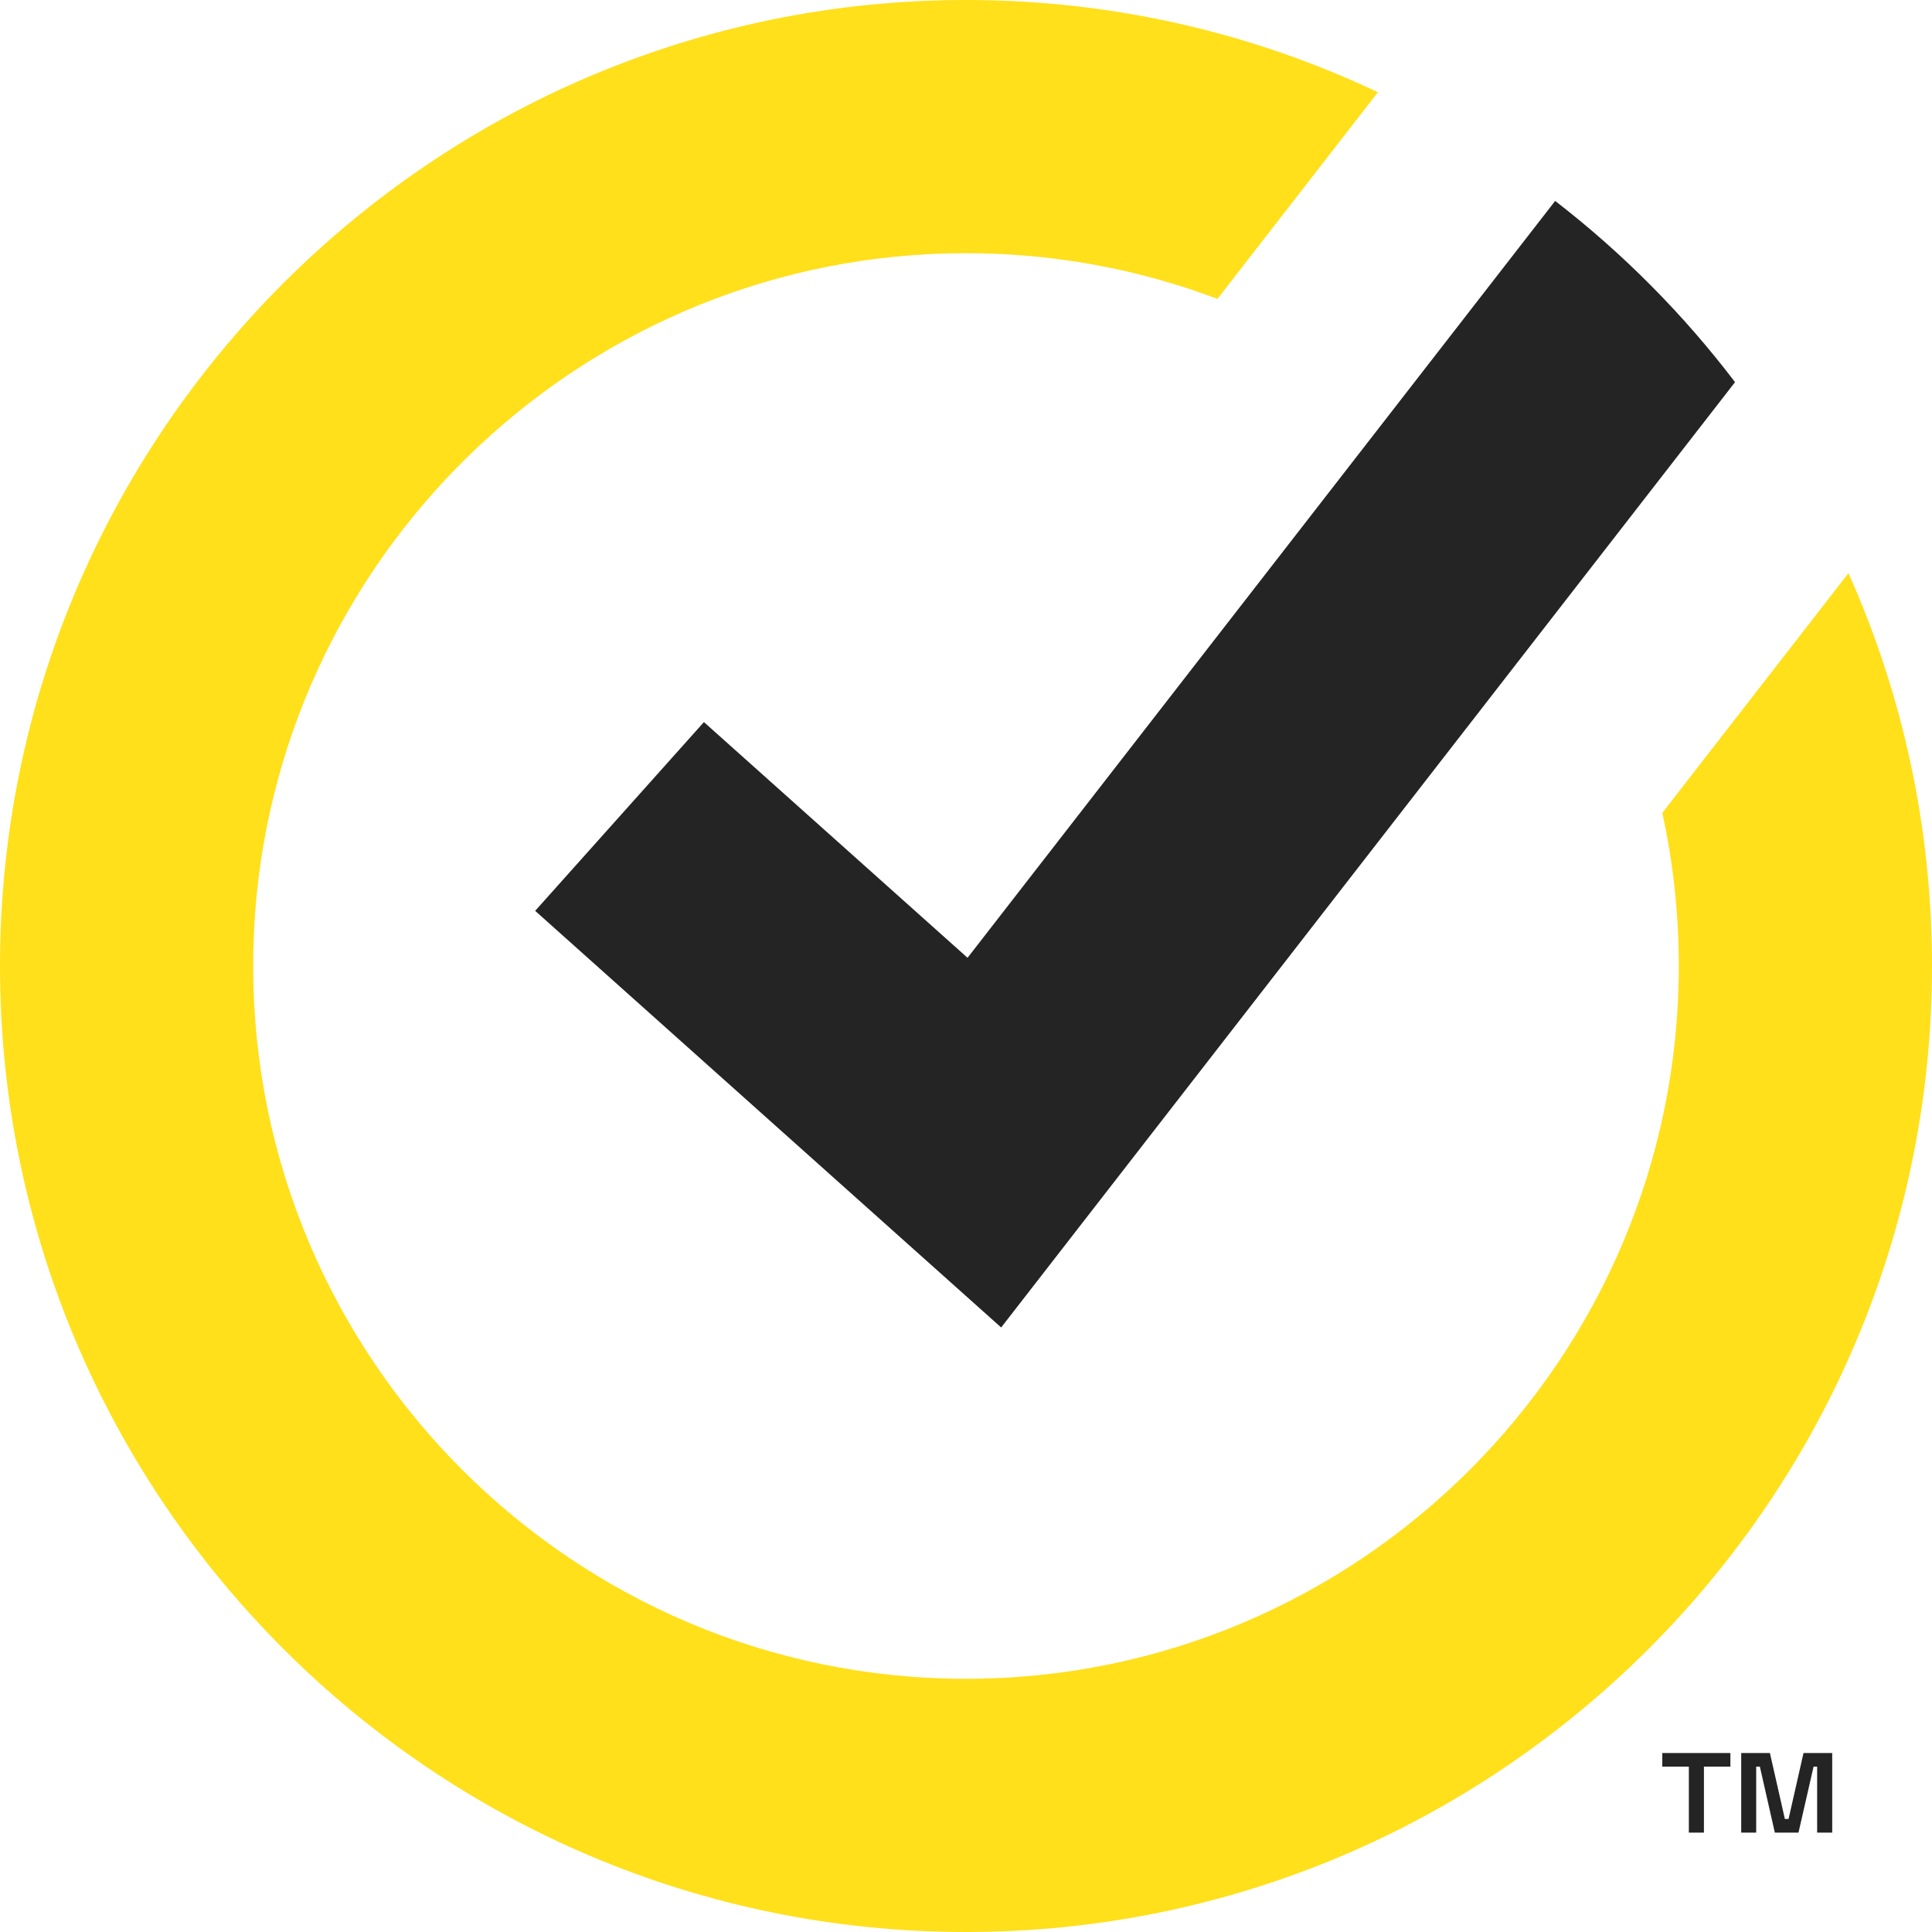 <svg width="20" height="20" viewBox="0 0 20 20" fill="none" xmlns="http://www.w3.org/2000/svg">
<path fill-rule="evenodd" clip-rule="evenodd" d="M20 10C20 15.514 15.514 20 10 20C4.486 20 0 15.514 0 10C0 4.486 4.486 0 10 0C11.524 0 12.97 0.342 14.264 0.955L12.603 3.094C11.793 2.788 10.916 2.621 10 2.621C6.112 2.621 2.917 5.643 2.64 9.463C2.635 9.54 2.631 9.617 2.628 9.695C2.623 9.796 2.621 9.898 2.621 10C2.621 14.069 5.931 17.379 10 17.379C14.069 17.379 17.379 14.069 17.379 10C17.379 9.456 17.32 8.926 17.208 8.415L19.135 5.933C19.691 7.176 20 8.553 20 10" fill="#FFE01A"/>
<path fill-rule="evenodd" clip-rule="evenodd" d="M17.961 3.956L16.277 6.125L10.364 13.742L5.54 9.429L7.287 7.475L10.016 9.915L14.492 4.15L16.099 2.08C16.799 2.621 17.426 3.252 17.961 3.956" fill="#242424"/>
<path fill-rule="evenodd" clip-rule="evenodd" d="M18.025 18.971V18.147H18.322L18.477 18.83H18.515L18.67 18.147H18.967V18.971H18.811V18.288H18.774L18.618 18.971H18.373L18.218 18.288H18.18V18.971H18.025ZM17.483 18.971V18.288H17.208V18.147H17.913V18.288H17.639V18.971H17.483Z" fill="#242424"/>
</svg>
